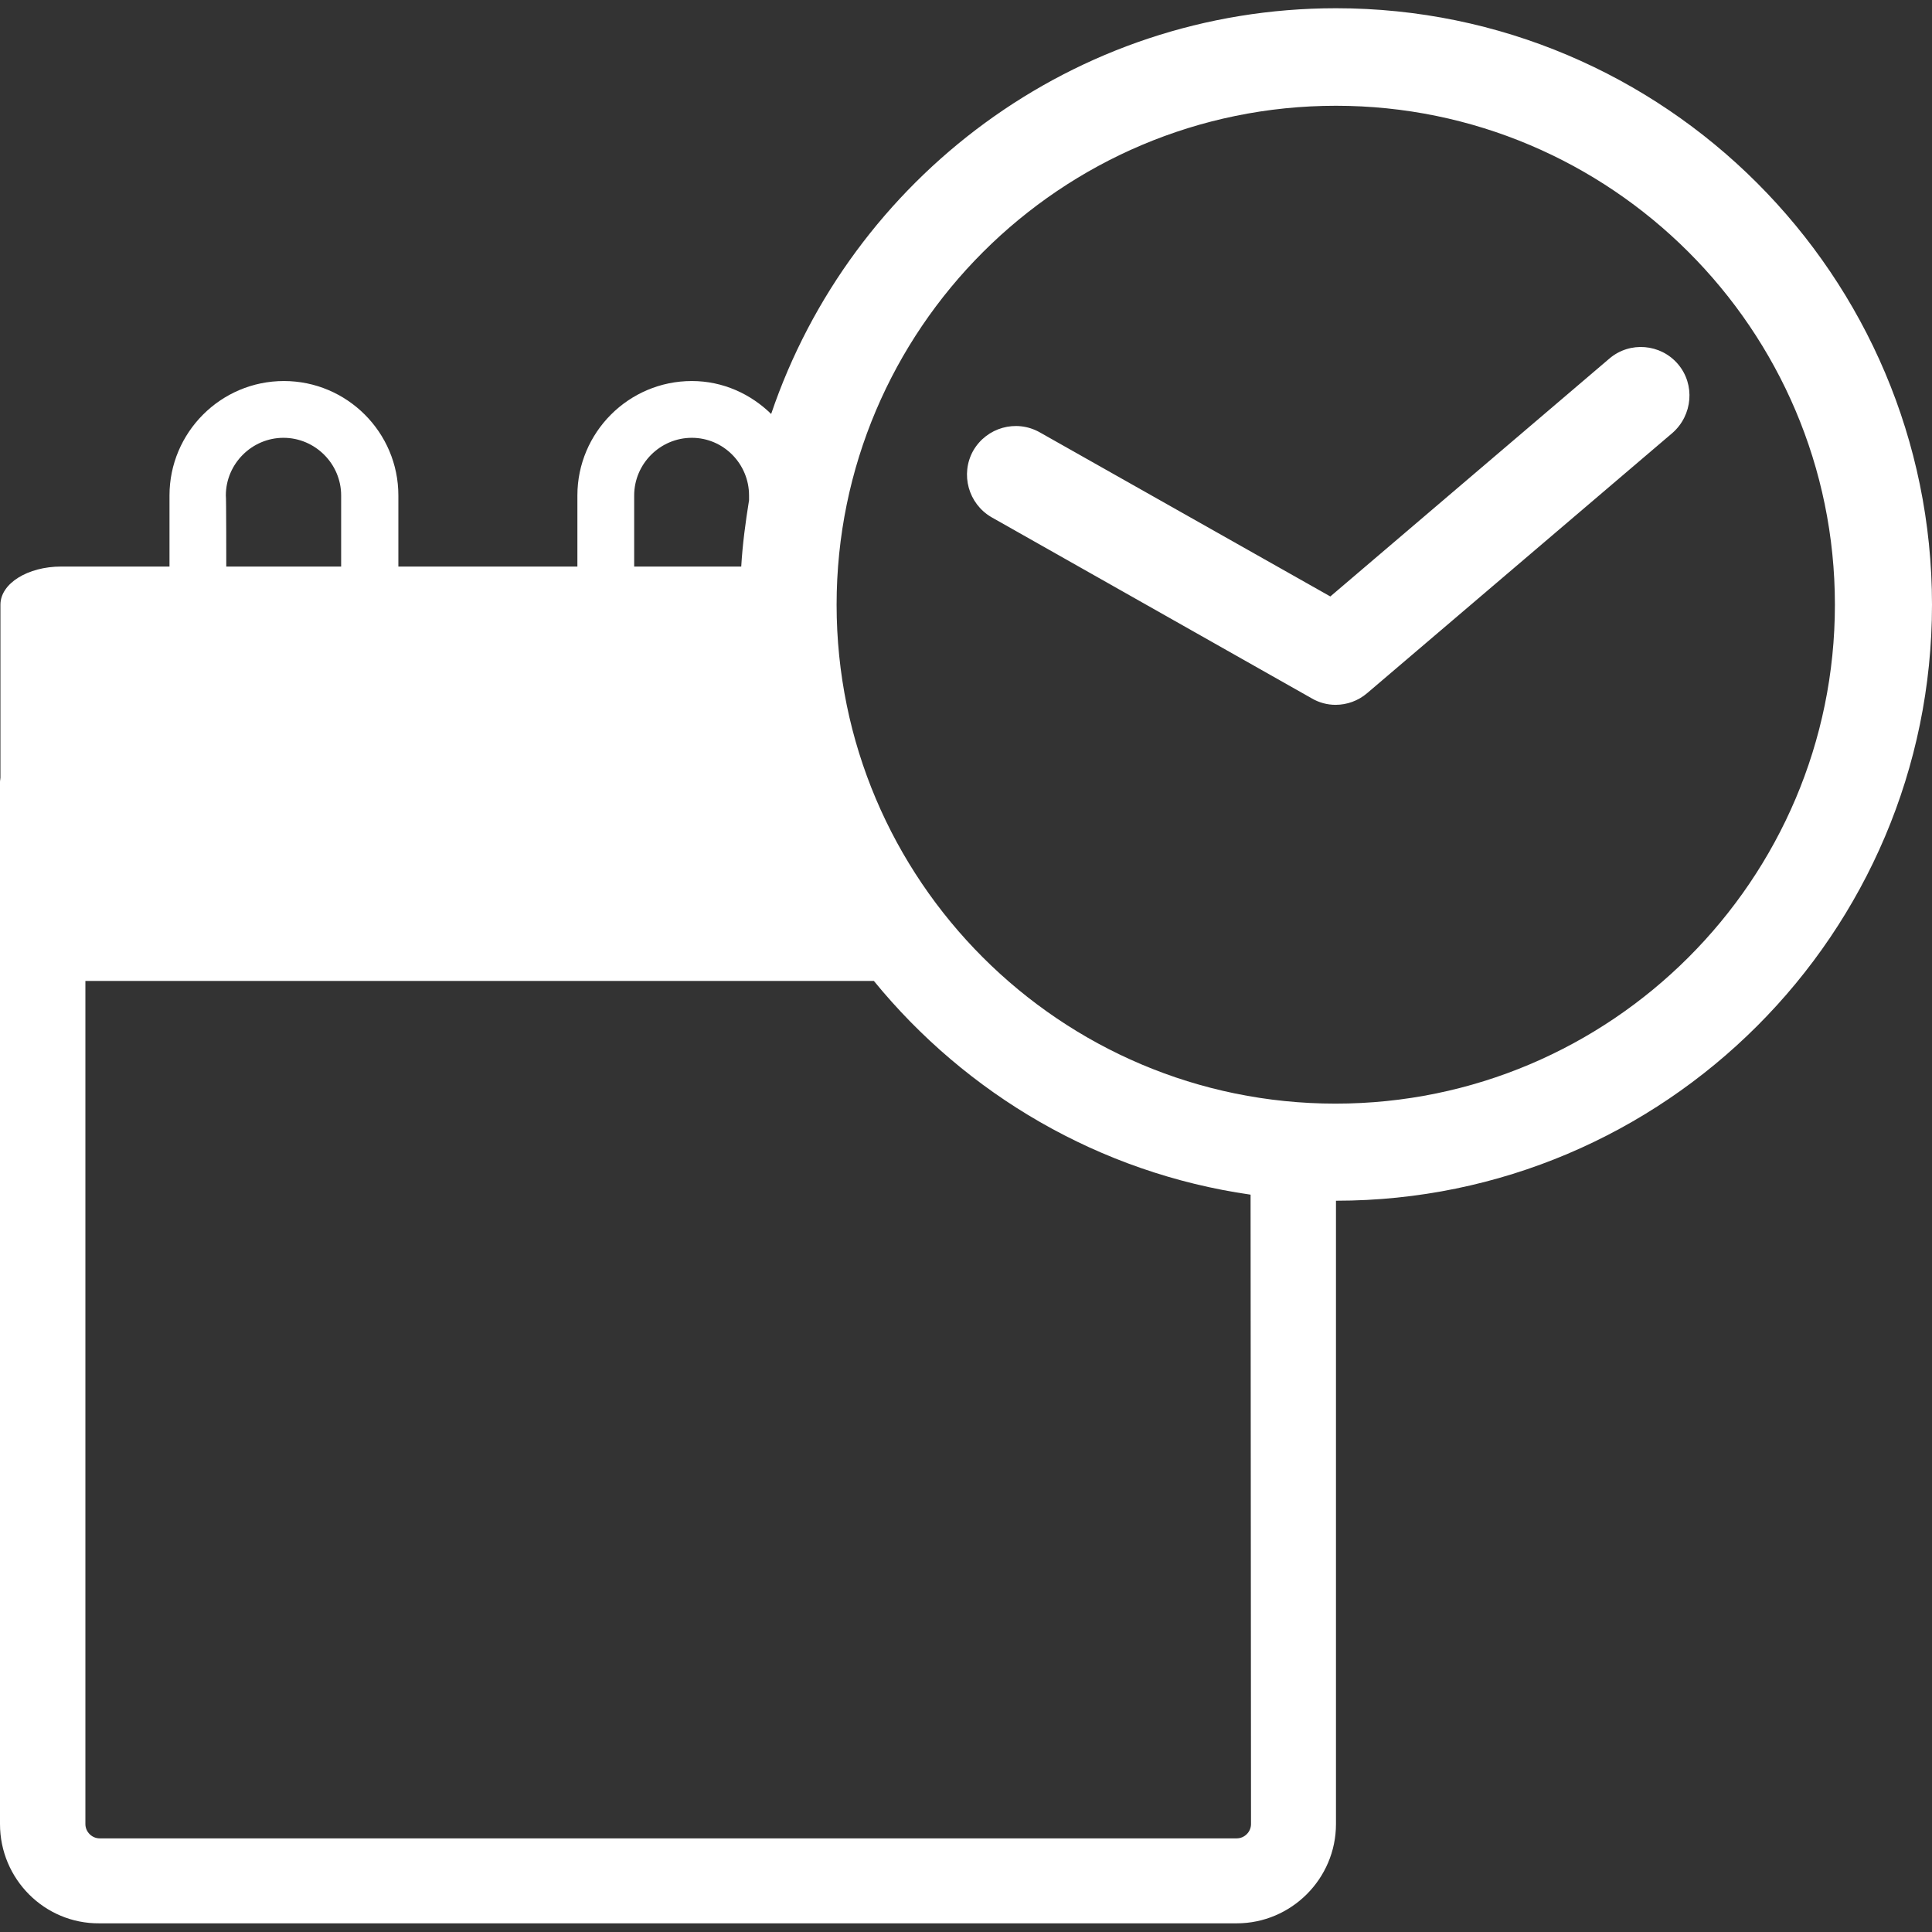 <?xml version="1.0" encoding="utf-8"?>
<!-- Generator: Adobe Illustrator 23.0.1, SVG Export Plug-In . SVG Version: 6.00 Build 0)  -->
<svg version="1.1" id="Capa_1" xmlns="http://www.w3.org/2000/svg" xmlns:xlink="http://www.w3.org/1999/xlink" x="0px" y="0px"
	 viewBox="0 0 445.7 445.7" style="enable-background:new 0 0 445.7 445.7;" xml:space="preserve">
<rect x="0" y="0" width="445.7" height="445.7" fill="#333333" stroke="none"/>
<style type="text/css">
	.st0{fill:#FFFFFF;}
</style>
<g id="Layer_8_56_">
	<path class="st0" d="M445.7,139.5c0,75.8-61.7,137.5-137.5,137.5v143.8c0,12.6-10.3,22.9-22.9,22.9H22.9
		C10.3,443.8,0,433.5,0,420.8V180.4c0-0.4,0.1-0.7,0.1-1v-39.9c0-4.9,6.3-8.8,14-8.8h25v-16.4c0-14.5,11.8-26.4,26.4-26.4
		c14.5,0,26.4,11.8,26.4,26.4v16.4h41.3v-16.4c0-14.5,11.8-26.4,26.4-26.4c7.2,0,13.6,3,18.3,7.6c18.4-54.3,69.8-93.6,130.3-93.6
		C384,1.9,445.7,63.6,445.7,139.5z M146.3,130.7H171c0.3-5.2,1-10.3,1.8-15.3v-1.1c0-7.3-5.9-13.3-13.2-13.3s-13.3,6-13.3,13.3
		V130.7L146.3,130.7z M52.2,130.7h26.5v-16.4c0-7.3-6-13.3-13.3-13.3s-13.3,6-13.3,13.3C52.2,114.3,52.2,130.7,52.2,130.7z
		 M288.5,275.6c-34.9-5-65.6-23.2-86.9-49.3H19.7v194.5c0,1.8,1.5,3.3,3.3,3.3h262.3c1.8,0,3.3-1.5,3.3-3.3L288.5,275.6L288.5,275.6
		z M423.3,139.5c0-63.5-51.7-115.1-115.1-115.1C244.7,24.4,193,76,193,139.5s51.6,115.1,115.1,115.1S423.3,203,423.3,139.5z
		 M387.1,84c-4-4.7-11.1-5.3-15.8-1.3l-64.4,54.9l-67.1-37.9c-5.4-3-12.2-1.1-15.3,4.3c-3,5.4-1.1,12.2,4.2,15.3l73.9,41.8
		c1.7,1,3.6,1.5,5.5,1.5c2.6,0,5.2-0.9,7.3-2.7l70.4-60C390.5,95.8,391.1,88.7,387.1,84z"/>
</g>
</svg>
